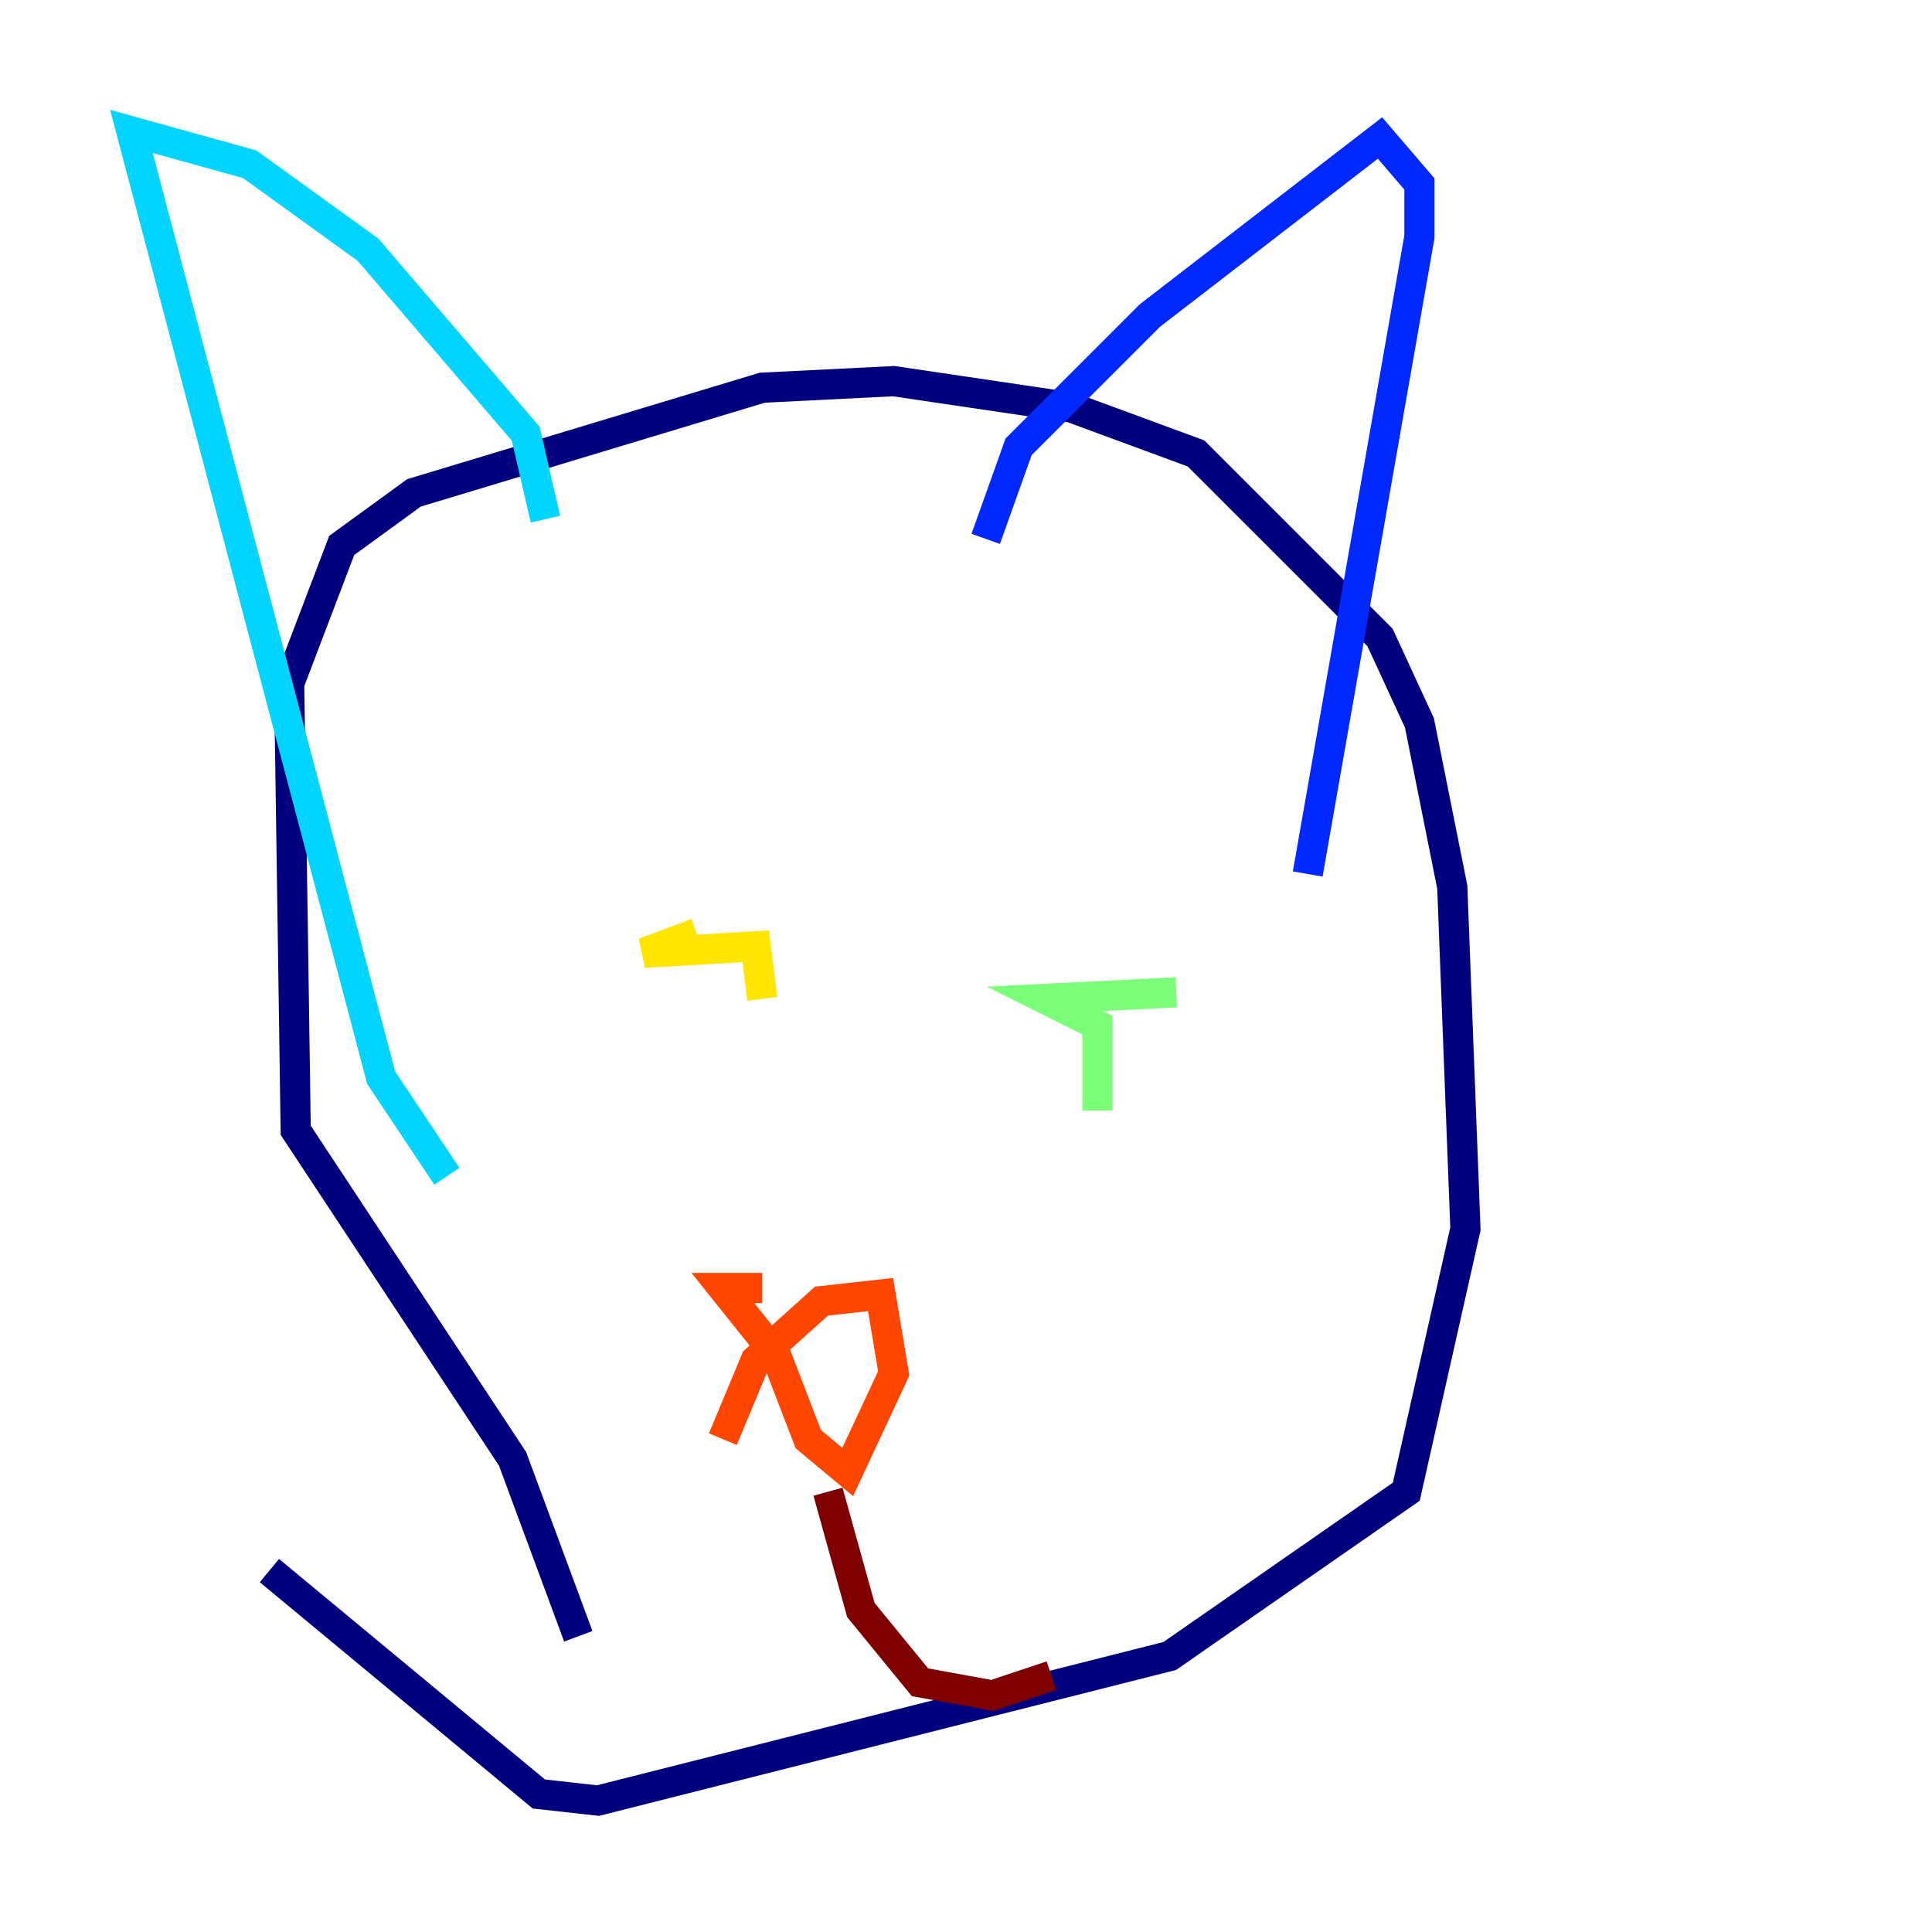 <?xml version="1.0" encoding="utf-8" ?>
<svg baseProfile="tiny" height="128" version="1.2" viewBox="0,0,128,128" width="128" xmlns="http://www.w3.org/2000/svg" xmlns:ev="http://www.w3.org/2001/xml-events" xmlns:xlink="http://www.w3.org/1999/xlink"><defs /><polyline fill="none" points="38.313,108.408 33.959,96.653 19.592,74.884 19.157,45.279 22.64,36.136 27.429,32.653 50.503,25.687 59.211,25.252 70.966,26.993 79.238,30.041 91.429,42.231 94.041,47.891 96.218,58.776 97.088,81.415 93.17,98.83 77.497,109.714 39.619,119.293 35.701,118.857 17.85,104.054" stroke="#00007f" stroke-width="2" /><polyline fill="none" points="65.306,35.701 67.483,29.605 76.191,20.898 91.429,9.143 94.041,12.191 94.041,15.674 86.639,57.905" stroke="#0028ff" stroke-width="2" /><polyline fill="none" points="36.136,34.395 34.83,28.735 24.381,16.544 16.544,10.884 8.707,8.707 25.252,71.401 29.605,77.932" stroke="#00d4ff" stroke-width="2" /><polyline fill="none" points="72.707,73.578 72.707,67.918 69.225,66.177 77.932,65.742" stroke="#7cff79" stroke-width="2" /><polyline fill="none" points="50.503,66.177 50.068,62.694 42.667,63.129 46.15,61.823" stroke="#ffe500" stroke-width="2" /><polyline fill="none" points="47.891,95.347 50.068,90.122 54.422,86.204 58.34,85.769 59.211,90.993 56.163,97.524 53.551,95.347 51.374,89.687 47.891,85.333 50.503,85.333" stroke="#ff4600" stroke-width="2" /><polyline fill="none" points="54.857,98.83 57.034,106.667 60.952,111.456 65.742,112.326 69.66,111.02" stroke="#7f0000" stroke-width="2" /></svg>